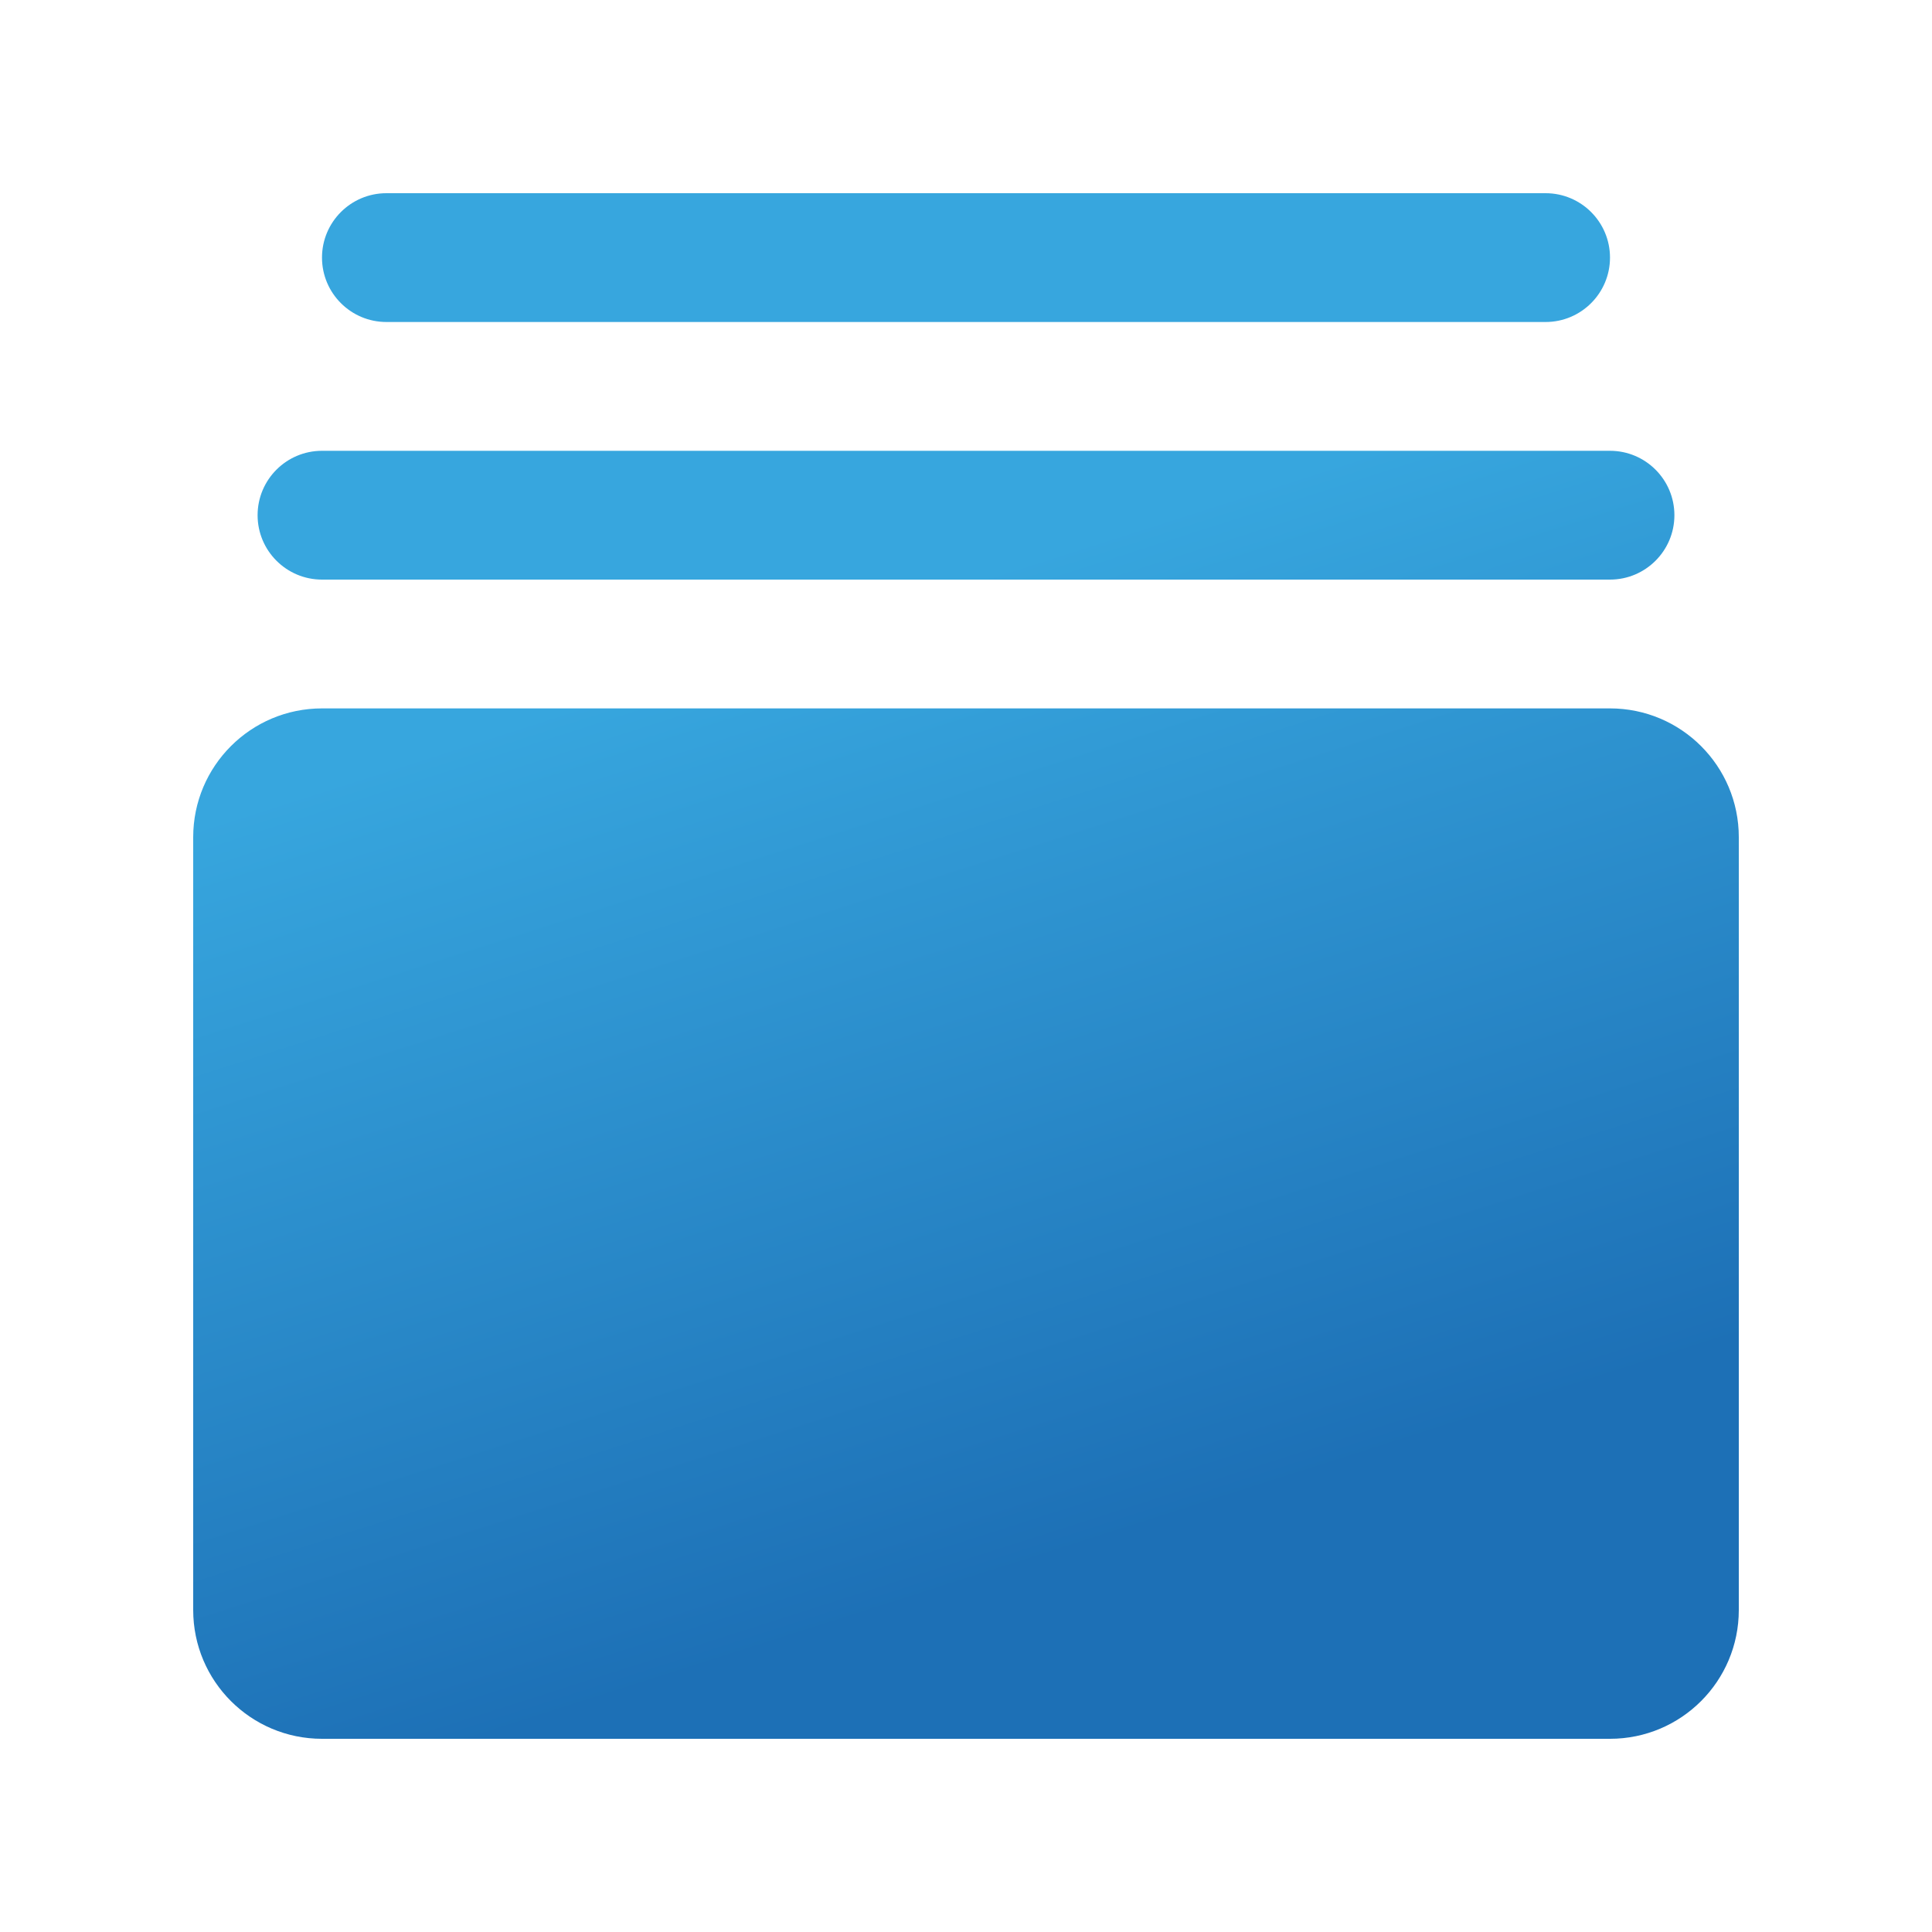 <svg xmlns="http://www.w3.org/2000/svg" width="30" height="30" viewBox="0 0 30 30">
  <defs>
    <linearGradient id="base-gradient-a" x1="42.653%" x2="61.759%" y1="27.026%" y2="86.723%">
      <stop offset="0%" stop-color="#37A6DE"/>
      <stop offset="100%" stop-color="#1D70B6"/>
    </linearGradient>
  </defs>
  <path fill="url(#base-gradient-a)" d="M22,24 L2,24 C0.895,24 0,23.105 0,22 L0,10 C0,8.895 0.895,8 2,8 L22,8 C23.105,8 24,8.895 24,10 L24,22 C24,23.105 23.105,24 22,24 Z M2,6 C1.448,6 1,5.552 1,5 C1,4.448 1.448,4 2,4 L22,4 C22.552,4 23,4.448 23,5 C23,5.552 22.552,6 22,6 L2,6 Z M3,2 C2.448,2 2,1.552 2,1 C2,0.448 2.448,0 3,0 L21,0 C21.552,0 22,0.448 22,1 C22,1.552 21.552,2 21,2 L3,2 Z" transform="translate(3 3)"/>
</svg>
